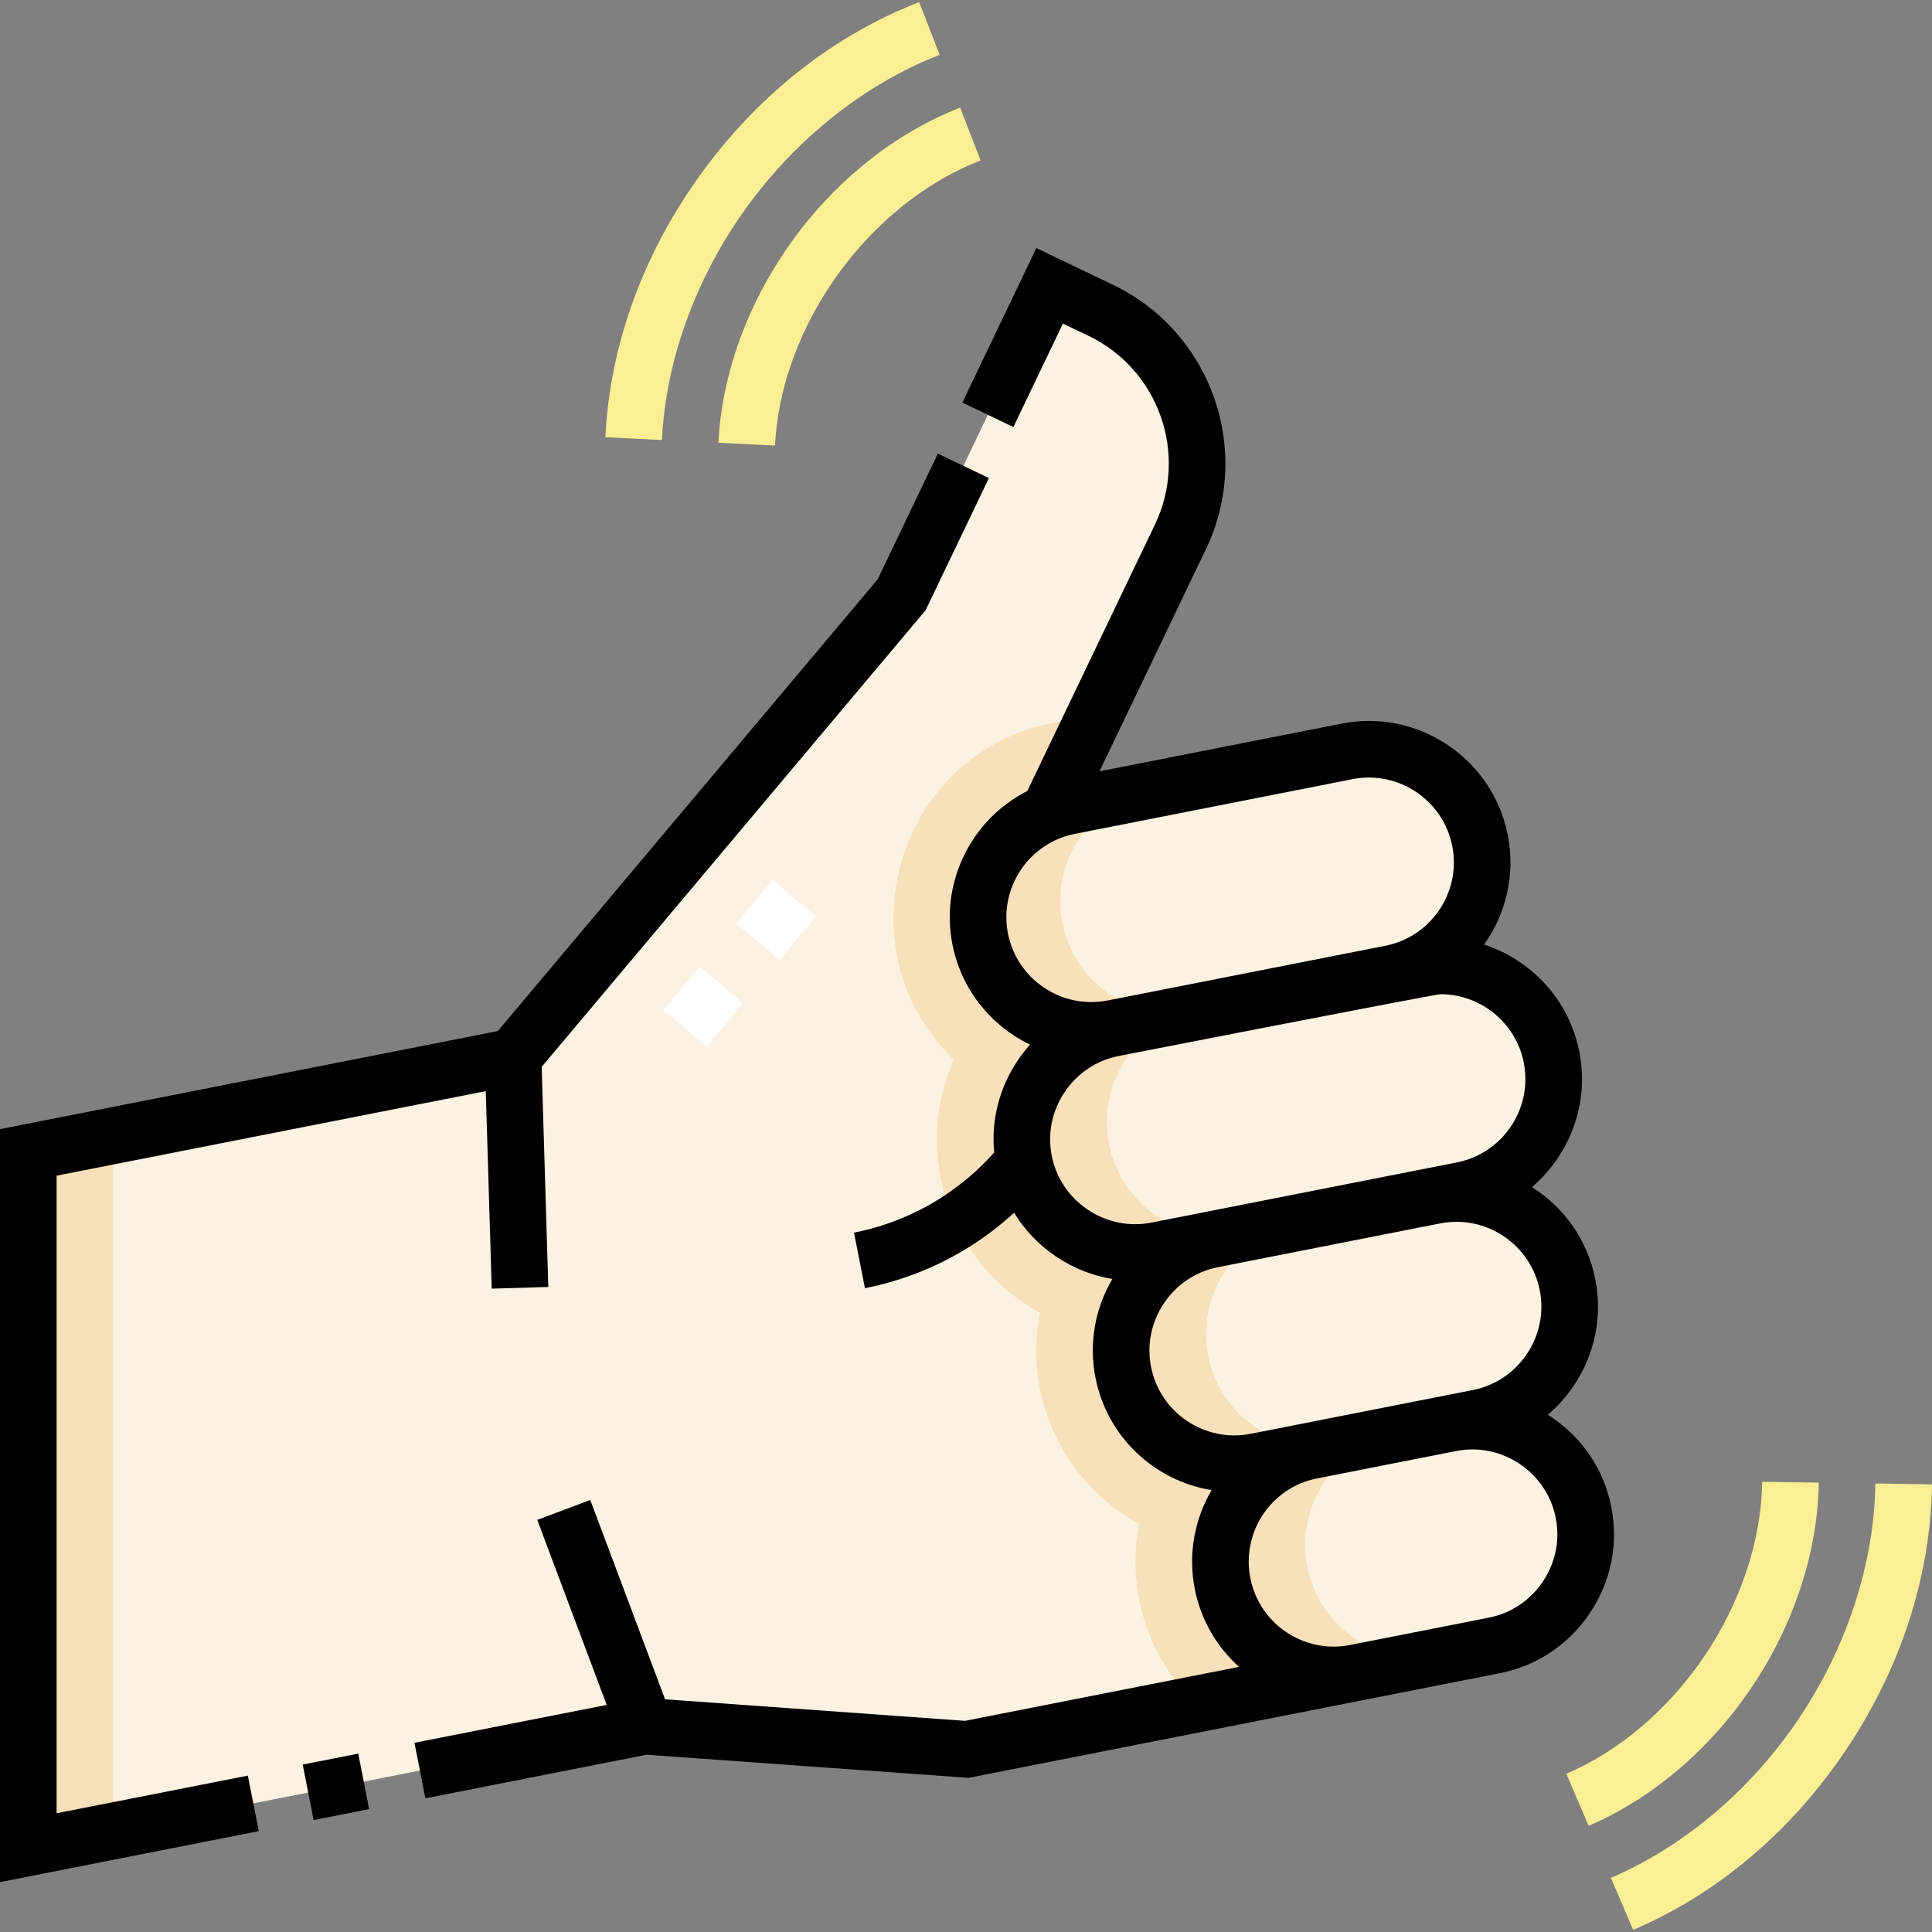 <svg id="Capa_1" enable-background="new 0 0 511.999 511.999" height="512" viewBox="0 0 511.999 511.999" width="512" xmlns="http://www.w3.org/2000/svg"><rect x="0" y="0" width="511.999" height="511.999" fill="#808080" stroke="none"/><g><g><g clip-rule="evenodd" fill-rule="evenodd"><path d="m419.654 400.816c-3.186-16.173-19.011-26.803-35.183-23.645l-36.949 7.279c-16.182 3.213-26.715 19.04-23.529 35.212 3.182 16.154 18.977 26.78 35.129 23.656l36.897-7.269c16.186-3.188 26.824-19.043 23.635-35.233z" fill="#fbf2e2"/><path d="m391.78 375.731c16.189-3.189 26.825-19.044 23.635-35.233-3.186-16.174-19.014-26.805-35.188-23.644l-58.914 11.606c-16.167 3.183-26.82 19.068-23.636 35.233 3.19 16.189 19.044 26.825 35.233 23.636 19.624-3.866 39.247-7.732 58.87-11.598z" fill="#fbf2e2"/><path d="m387.54 315.413c16.189-3.189 26.825-19.044 23.635-35.233-3.189-16.189-19.046-26.824-35.233-23.635l-80.944 15.946c-16.189 3.189-26.825 19.044-23.635 35.233 3.189 16.189 19.044 26.825 35.233 23.636 26.982-5.316 53.963-10.631 80.944-15.947z" fill="#fbf2e2"/><path d="m294.999 272.491 73.586-14.497c16.189-3.189 26.824-19.044 23.635-35.233-3.19-16.189-19.045-26.825-35.233-23.636l-73.585 14.497c-16.095 3.172-26.83 19.019-23.636 35.233 3.189 16.19 19.044 26.825 35.233 23.636z" fill="#fbf2e2"/><path d="m297.678 363.693c-3.182-16.152 7.399-31.972 23.526-35.211l-14.607 2.878c-16.189 3.189-32.044-7.447-35.233-23.636s7.446-32.043 23.635-35.233c-16.189 3.189-32.043-7.446-35.233-23.635-2.808-14.255 5.102-28.25 18.082-33.565l34.985-73.035c10.688-22.312 1.169-49.336-21.143-60.024l-13.528-6.48-39.22 81.876-102.975 122.461-128.467 25.309v184.261l163.411-32.193 85.294 6.128 102.916-20.275c-16.152 3.124-31.947-7.502-35.129-23.656-3.184-16.163 7.306-31.971 23.451-35.196l-14.532 2.863c-16.189 3.188-32.044-7.448-35.233-23.637z" fill="#fbf2e2"/><path d="m297.678 363.693c-3.182-16.152 7.399-31.972 23.526-35.211l-14.607 2.878c-16.189 3.189-32.044-7.447-35.233-23.636s7.446-32.043 23.635-35.233c-16.189 3.189-32.043-7.446-35.233-23.635-2.808-14.255 5.102-28.25 18.082-33.565l12.433-25.955-11.229 2.212c-41.829 8.241-56.472 60.253-26.264 89.26-11.025 24.911-1.141 53.943 22.807 67.107-4.405 22.369 6.245 44.929 26.299 55.961-3.412 17.435 2.28 35.401 15.104 47.743l42.123-8.299c-16.152 3.124-31.947-7.502-35.129-23.656-3.184-16.163 7.306-31.971 23.451-35.196l-14.532 2.863c-16.189 3.187-32.044-7.449-35.233-23.638z" fill="#f7e0ba"/><path d="m30 300.965-22.5 4.433v184.261l22.5-4.433z" fill="#f7e0ba"/><path d="m294.999 272.491 21.749-4.285c-16.189 3.19-32.043-7.446-35.233-23.635-3.194-16.214 7.541-32.062 23.635-35.233l-21.749 4.285c-16.095 3.172-26.83 19.019-23.636 35.233 3.19 16.189 19.045 26.824 35.234 23.635z" fill="#f7e0ba"/><path d="m329.096 326.927c-16.189 3.189-32.044-7.559-35.233-23.748-3.023-15.346 6.377-30.389 21.154-34.632l-20.018 3.944c-16.189 3.189-26.825 19.044-23.635 35.233 3.189 16.189 19.06 26.903 35.233 23.636z" fill="#f7e0ba"/><path d="m321.313 328.46c-16.167 3.183-26.82 19.068-23.636 35.233 3.189 16.189 19.044 26.825 35.233 23.636l21.097-4.156c-15.692 2.328-30.732-8.156-33.83-23.877-3.185-16.165 7.469-32.05 23.636-35.233z" fill="#f7e0ba"/><path d="m369.979 380.026-22.457 4.424c-16.182 3.213-26.715 19.04-23.529 35.212 3.182 16.154 18.977 26.78 35.129 23.656l22.445-4.422c-16.148 3.116-31.935-7.508-35.117-23.658-3.186-16.171 7.347-31.999 23.529-35.212z" fill="#f7e0ba"/></g><g><path d="m187.284 277.327-11.48-9.653 9.653-11.481 11.48 9.653zm19.308-22.961-11.48-9.653 9.654-11.481 11.48 9.653z" fill="#fff"/></g><g><path d="m432.8 511.443-5.9-13.791c19.441-8.317 37.155-23.343 49.877-42.31 12.722-18.966 19.904-41.056 20.225-62.2l14.998.228c-.369 24.355-8.241 48.674-22.766 70.328s-34.04 38.164-56.434 47.745zm-11.8-27.582-5.9-13.791c14.175-6.064 27.23-17.229 36.763-31.439 9.531-14.21 14.908-30.526 15.142-45.942l14.998.227c-.275 18.28-6.556 37.483-17.683 54.071-11.128 16.588-26.512 29.684-43.32 36.874z" fill="#faef93"/></g><g><path d="m205.374 118.079-14.982-.736c.897-18.26 7.826-37.238 19.511-53.439 11.683-16.2 27.503-28.765 44.547-35.381l5.428 13.983c-14.373 5.58-27.801 16.295-37.809 30.172-10.009 13.878-15.938 30.002-16.695 45.401zm-29.963-1.472-14.982-.736c1.195-24.328 9.889-48.366 25.142-69.514s35.316-36.986 58.023-45.8l5.428 13.983c-19.712 7.652-37.926 22.067-51.285 40.591-13.36 18.523-21.289 40.356-22.326 61.476z" fill="#faef93"/></g></g><g><path d="m81.706 466.062h15v15h-15z" transform="matrix(.981 -.193 .193 .981 -89.885 26.186)"/><path d="m15 480.537v-168.973l113.736-22.406 1.575 52.348 14.994-.452-1.755-58.329 101.743-120.999 16.781-35.032-13.527-6.481-15.959 33.316-100.662 119.712-131.926 25.99v199.55l68.58-13.511-2.899-14.717z"/><path d="m427.012 399.367c-1.929-9.795-7.583-18.271-15.921-23.864-.301-.202-.609-.389-.914-.582 2.615-2.224 4.947-4.818 6.915-7.753 5.594-8.338 7.611-18.324 5.682-28.12-2.072-10.519-8.38-19.146-16.803-24.459 2.604-2.22 4.921-4.814 6.883-7.739 5.593-8.338 7.61-18.324 5.681-28.12-2.719-13.799-12.73-24.338-25.239-28.414 5.781-8.111 8.355-18.484 6.283-29.005-3.996-20.288-23.751-33.541-44.042-29.545l-64.159 12.64 28.22-58.911c12.506-26.108 1.44-57.522-24.667-70.028l-20.293-9.721-19.609 40.938 13.527 6.48 13.13-27.41 6.765 3.24c18.648 8.933 26.552 31.371 17.62 50.02l-33.818 70.598c-14.596 7.405-23.16 23.861-19.844 40.692 2.37 12.029 10.284 21.578 20.561 26.531-1.18 1.317-2.279 2.722-3.282 4.218-4.881 7.276-7.037 15.809-6.225 24.374-4.183 4.688-8.962 8.756-14.249 12.106-7.011 4.442-14.715 7.511-22.897 9.124l2.898 14.717c10.012-1.972 19.441-5.73 28.027-11.169 4.097-2.596 7.936-5.552 11.505-8.818 2.793 4.586 6.575 8.559 11.181 11.649 4.563 3.06 9.616 5.05 14.864 5.908-4.667 7.927-6.256 17.144-4.472 26.197 3.108 15.778 15.75 27.295 30.76 29.758-4.469 7.63-6.288 16.861-4.446 26.211 1.63 8.276 5.882 15.381 11.725 20.623l-72.616 14.306-79.498-5.711-19.816-52.816-14.045 5.27 18.398 49.034-50.949 10.037 2.9 14.717 58.643-11.553 85.295 6.128 103.94-20.477c.021-.004.044-.008.064-.013l36.794-7.249c9.794-1.929 18.269-7.584 23.862-15.921 5.594-8.337 7.611-18.324 5.681-28.118zm-142.161-178.386 73.585-14.497c12.172-2.395 24.027 5.555 26.426 17.728 2.397 12.172-5.554 24.026-17.727 26.425l-73.586 14.496c-12.175 2.397-24.026-5.555-26.425-17.727-2.397-12.172 5.555-24.027 17.727-26.425zm3.432 99.599c-5.011-3.361-8.406-8.442-9.562-14.306s.06-11.853 3.421-16.863 8.441-8.406 14.306-9.562c0 0 83.864-16.373 85.302-16.373 10.525 0 19.957 7.444 22.067 18.153 2.397 12.173-5.555 24.027-17.727 26.425l-80.944 15.946c-5.866 1.155-11.853-.059-16.863-3.42zm16.753 41.663c-1.155-5.864.06-11.853 3.421-16.863 3.347-4.989 8.397-8.376 14.229-9.546l59.082-11.64c12.127-2.313 23.899 5.627 26.288 17.753 1.155 5.864-.06 11.853-3.421 16.864-3.361 5.01-8.442 8.406-14.307 9.561l-58.868 11.598c-12.171 2.399-24.025-5.554-26.424-17.727zm103.838 56.887c-3.361 5.011-8.441 8.406-14.306 9.562l-36.833 7.256c-12.161 2.372-23.989-5.575-26.385-17.735-2.397-12.172 5.507-24.017 17.621-26.404l36.899-7.27c5.866-1.155 11.854.06 16.863 3.421s8.405 8.441 9.561 14.307c1.156 5.863-.059 11.852-3.42 16.863z"/></g></g></svg>